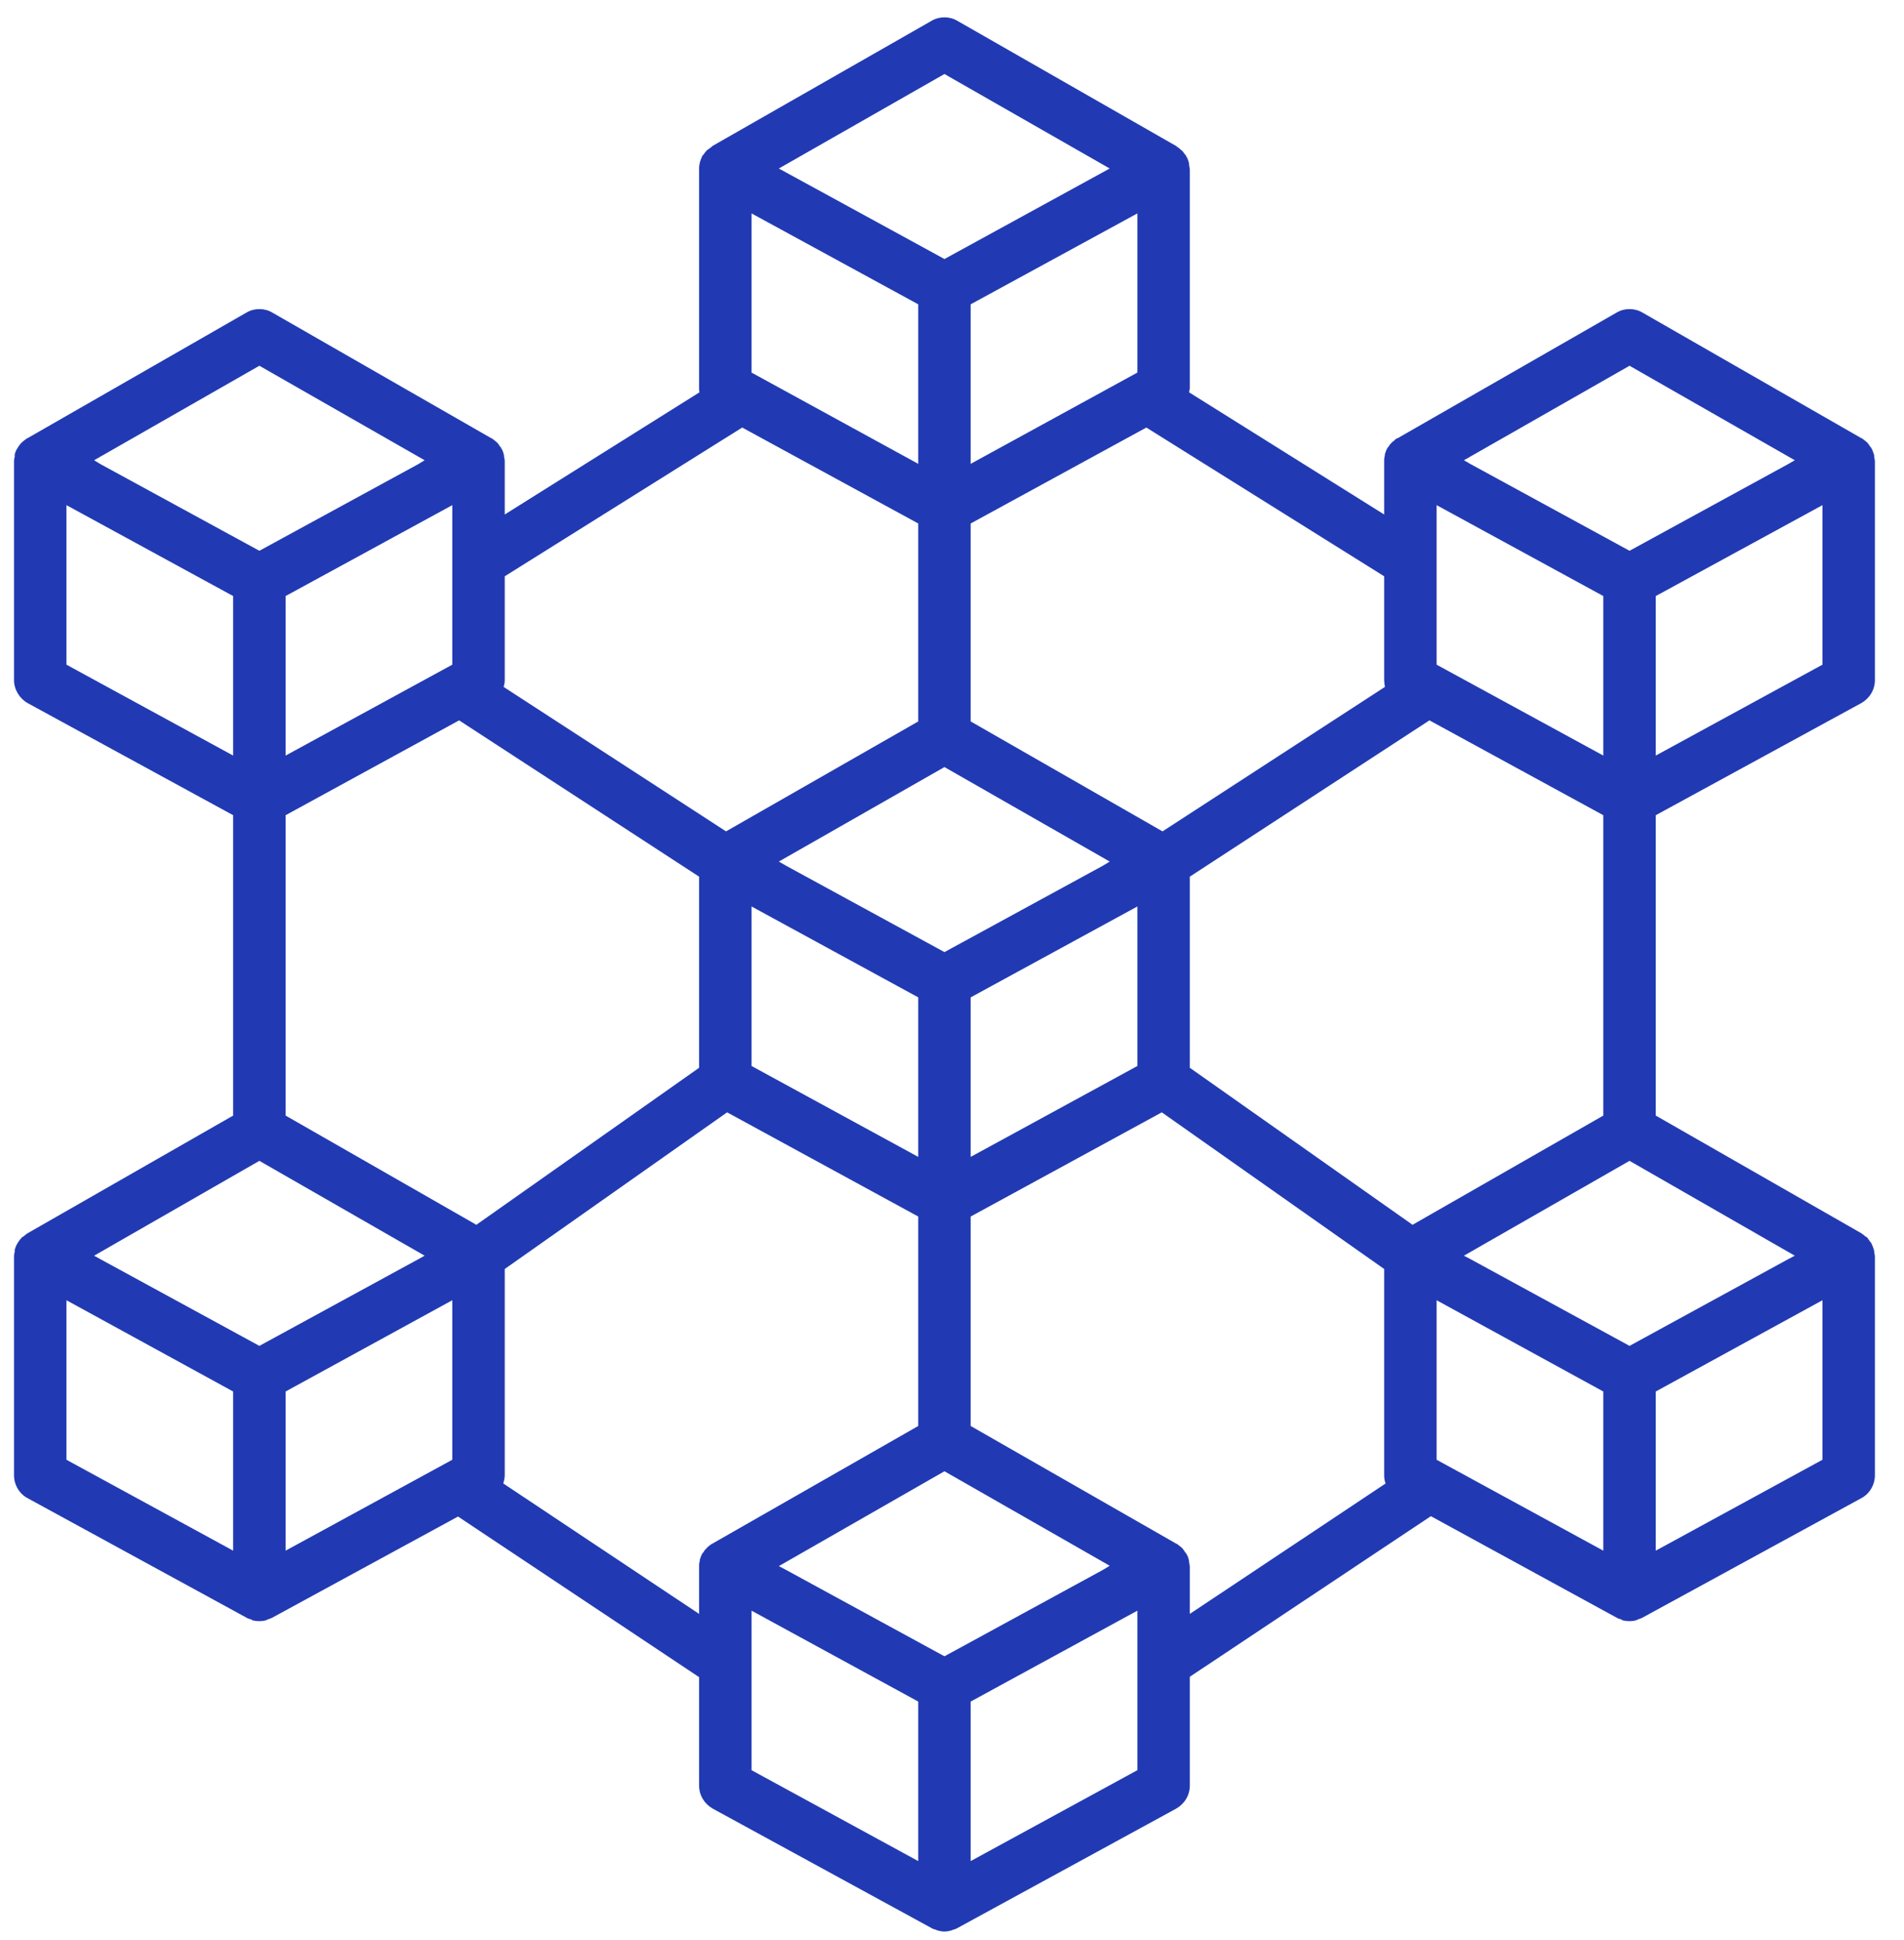 <svg xmlns="http://www.w3.org/2000/svg" viewBox="0 0 53 54" width="53" height="54">
	<defs>
		<clipPath clipPathUnits="userSpaceOnUse" id="cp1">
			<path d="M-157 -693L1763 -693L1763 1976L-157 1976Z" />
		</clipPath>
	</defs>
	<style>
		tspan { white-space:pre }
		.shp0 { fill: #213ab3 } 
	</style>
	<g id="Unova explorer - Bundles" clip-path="url(#cp1)">
		<g id="Group 51">
			<g id="Group 45">
				<path id="Path 4" fill-rule="evenodd" class="shp0" d="M52.17 12.71C52.18 12.75 52.18 12.79 52.19 12.83L52.19 18.93C52.19 19.2 52.04 19.44 51.81 19.57L46.09 22.69L46.09 31.05L51.82 34.33L51.82 34.33L51.83 34.34C51.86 34.36 51.89 34.38 51.92 34.41C51.94 34.42 51.96 34.43 51.98 34.45C52 34.48 52.03 34.52 52.05 34.55C52.06 34.57 52.08 34.58 52.09 34.6C52.12 34.66 52.14 34.72 52.16 34.78C52.17 34.8 52.17 34.82 52.17 34.84C52.18 34.88 52.18 34.92 52.19 34.96L52.19 41.06C52.19 41.33 52.04 41.58 51.81 41.7L45.71 45.03C45.67 45.05 45.64 45.06 45.6 45.07C45.58 45.08 45.56 45.09 45.54 45.1C45.42 45.13 45.3 45.13 45.17 45.1C45.15 45.09 45.14 45.08 45.12 45.07C45.08 45.06 45.04 45.05 45.01 45.03L39.83 42.2L33.12 46.67L33.12 49.7C33.12 49.97 32.97 50.21 32.74 50.34L26.64 53.67C26.61 53.69 26.57 53.7 26.53 53.71C26.51 53.72 26.5 53.73 26.48 53.73C26.35 53.77 26.23 53.77 26.1 53.73C26.08 53.73 26.07 53.72 26.05 53.71C26.01 53.7 25.97 53.69 25.94 53.67L19.84 50.34C19.61 50.21 19.46 49.97 19.46 49.7L19.46 46.68L12.75 42.21L7.57 45.03C7.53 45.05 7.5 45.06 7.46 45.07C7.44 45.08 7.42 45.09 7.4 45.1C7.28 45.13 7.16 45.13 7.03 45.1C7.01 45.09 7 45.08 6.98 45.07C6.94 45.06 6.9 45.05 6.87 45.03L0.77 41.7C0.54 41.58 0.39 41.33 0.39 41.06L0.39 34.96C0.39 34.92 0.4 34.88 0.41 34.84C0.41 34.82 0.41 34.8 0.41 34.78C0.43 34.72 0.45 34.66 0.49 34.6C0.5 34.58 0.51 34.57 0.52 34.55C0.55 34.52 0.57 34.48 0.6 34.45C0.62 34.43 0.64 34.42 0.66 34.41C0.69 34.38 0.72 34.36 0.75 34.34L0.75 34.33L0.76 34.33L6.49 31.05L6.49 22.69L0.77 19.57C0.54 19.44 0.39 19.19 0.39 18.93L0.39 12.83C0.39 12.79 0.4 12.75 0.41 12.71C0.41 12.69 0.41 12.66 0.41 12.64C0.43 12.58 0.45 12.52 0.49 12.47C0.5 12.45 0.51 12.43 0.52 12.42C0.55 12.38 0.57 12.35 0.6 12.32C0.62 12.3 0.64 12.29 0.66 12.27C0.69 12.25 0.72 12.22 0.75 12.2L0.75 12.2L0.76 12.2L6.86 8.7C7.08 8.57 7.36 8.57 7.58 8.7L13.68 12.2L13.69 12.2L13.69 12.2C13.72 12.22 13.75 12.25 13.78 12.27C13.8 12.29 13.82 12.3 13.84 12.32C13.87 12.35 13.89 12.38 13.91 12.42C13.93 12.43 13.94 12.45 13.95 12.47C13.98 12.52 14.01 12.58 14.02 12.64C14.03 12.66 14.03 12.69 14.03 12.71C14.04 12.75 14.05 12.79 14.05 12.83L14.05 14.32L19.47 10.92C19.46 10.88 19.46 10.84 19.46 10.81L19.46 4.7C19.46 4.66 19.46 4.62 19.47 4.58C19.48 4.56 19.48 4.54 19.48 4.52C19.5 4.46 19.52 4.4 19.55 4.34C19.57 4.32 19.58 4.3 19.6 4.28C19.62 4.25 19.64 4.22 19.67 4.19C19.69 4.17 19.71 4.16 19.74 4.14C19.76 4.12 19.79 4.1 19.82 4.08L19.82 4.08L19.82 4.07L25.93 0.58C26.15 0.45 26.43 0.45 26.65 0.58L32.75 4.07L32.75 4.08L32.76 4.08C32.79 4.1 32.81 4.12 32.84 4.14C32.86 4.16 32.88 4.18 32.91 4.2C32.93 4.22 32.95 4.25 32.97 4.28C32.99 4.3 33.01 4.32 33.02 4.35C33.05 4.4 33.08 4.46 33.09 4.52C33.1 4.54 33.1 4.57 33.1 4.59C33.11 4.63 33.11 4.67 33.12 4.71L33.12 10.81C33.11 10.84 33.11 10.88 33.1 10.92L38.53 14.32L38.53 12.83C38.53 12.79 38.53 12.75 38.54 12.71C38.55 12.69 38.55 12.66 38.55 12.64C38.57 12.58 38.59 12.52 38.62 12.47C38.63 12.45 38.65 12.43 38.66 12.42C38.68 12.38 38.71 12.35 38.74 12.32C38.75 12.3 38.78 12.29 38.8 12.27C38.82 12.25 38.85 12.22 38.88 12.2L38.89 12.2L38.9 12.2L45 8.7C45.22 8.57 45.5 8.57 45.72 8.7L51.82 12.2L51.82 12.2L51.83 12.2C51.86 12.22 51.89 12.25 51.92 12.27C51.94 12.29 51.96 12.3 51.98 12.32C52 12.35 52.03 12.38 52.05 12.42C52.06 12.43 52.08 12.45 52.09 12.47C52.12 12.52 52.14 12.58 52.16 12.64C52.17 12.66 52.17 12.69 52.17 12.71ZM30.89 43.58L26.29 40.95L21.68 43.59L21.87 43.69L26.29 46.1L30.71 43.69L30.89 43.58ZM12.59 14.06L7.95 16.59L7.95 21.03L12.59 18.5L12.59 14.06ZM2.62 34.95L2.8 35.05L7.22 37.46L11.64 35.05L11.82 34.95L7.22 32.31L2.62 34.95ZM19.46 29.72L19.46 24.4L12.78 20.05L7.95 22.69L7.95 31.05L13.26 34.09L19.46 29.72ZM25.56 12.91L25.56 8.47L20.92 5.94L20.92 10.37L25.56 12.91ZM31.66 5.94L27.02 8.47L27.02 12.91L31.66 10.37L31.66 5.94ZM21.68 23.98L21.87 24.09L26.29 26.5L30.71 24.09L30.89 23.98L26.29 21.35L21.68 23.98ZM20.92 29.67L25.56 32.2L25.56 27.76L20.92 25.23L20.92 29.67ZM27.02 32.2L31.66 29.67L31.66 25.23L27.02 27.76L27.02 32.2ZM33.12 29.72L39.32 34.09L44.63 31.05L44.63 22.69L39.79 20.05L33.12 24.4L33.12 29.72ZM39.99 14.06L39.99 18.5L44.63 21.03L44.63 16.59L39.99 14.06ZM44.63 43.16L44.63 38.73L39.99 36.19L39.99 40.63L44.63 43.16ZM49.96 34.95L45.36 32.31L40.75 34.95L40.94 35.05L45.36 37.46L49.77 35.05L49.96 34.95ZM40.75 12.81L40.94 12.92L45.36 15.33L49.77 12.92L49.96 12.81L45.36 10.18L40.75 12.81ZM38.55 19.12C38.54 19.05 38.53 18.99 38.53 18.93L38.53 16.04L31.91 11.9L27.02 14.57L27.02 20.08L32.36 23.14L38.55 19.12ZM21.68 4.69L26.09 7.1L26.29 7.21L26.49 7.1L30.89 4.69L26.29 2.06L21.68 4.69ZM14.05 16.04L14.05 18.93C14.05 18.99 14.04 19.05 14.02 19.12L20.21 23.14L25.56 20.08L25.56 14.57L20.66 11.9L14.05 16.04ZM2.62 12.81L2.8 12.92L7.22 15.33L11.64 12.92L11.82 12.81L7.22 10.18L2.62 12.81ZM1.85 18.5L6.49 21.03L6.49 16.59L1.85 14.06L1.85 18.5ZM1.85 40.63L6.49 43.16L6.49 38.73L1.85 36.19L1.85 40.63ZM7.95 43.16L12.59 40.63L12.59 36.19L7.95 38.73L7.95 43.16ZM19.46 44.92L19.46 43.6C19.46 43.56 19.46 43.52 19.47 43.48C19.48 43.46 19.48 43.44 19.48 43.41C19.5 43.35 19.52 43.29 19.55 43.24C19.56 43.22 19.58 43.21 19.59 43.19C19.61 43.15 19.64 43.12 19.67 43.09C19.68 43.07 19.71 43.06 19.72 43.04C19.75 43.02 19.78 42.99 19.82 42.97L19.82 42.97L19.82 42.97L25.56 39.69L25.56 33.86L20.24 30.96L14.05 35.32L14.05 41.06C14.05 41.14 14.03 41.22 14.01 41.29L19.46 44.92ZM20.92 49.27L25.56 51.8L25.56 47.36L20.92 44.83L20.92 49.27ZM31.66 49.27L31.66 44.83L27.02 47.36L27.02 51.8L31.66 49.27ZM33.12 44.92L38.57 41.29C38.54 41.22 38.53 41.14 38.53 41.06L38.53 35.32L32.34 30.96L27.02 33.86L27.02 39.69L32.75 42.97L32.75 42.97L32.76 42.97C32.79 42.99 32.82 43.02 32.85 43.04C32.87 43.06 32.89 43.07 32.91 43.09C32.93 43.12 32.96 43.15 32.98 43.19C32.99 43.21 33.01 43.22 33.02 43.24C33.05 43.29 33.08 43.35 33.09 43.41C33.1 43.44 33.1 43.46 33.1 43.48C33.11 43.52 33.11 43.56 33.12 43.6L33.12 44.92ZM50.73 40.63L50.73 36.19L46.09 38.73L46.09 43.16L50.73 40.63ZM50.73 18.5L50.73 14.06L46.09 16.59L46.09 21.03L50.73 18.5Z" />
			</g>
		</g>
	</g>
</svg>